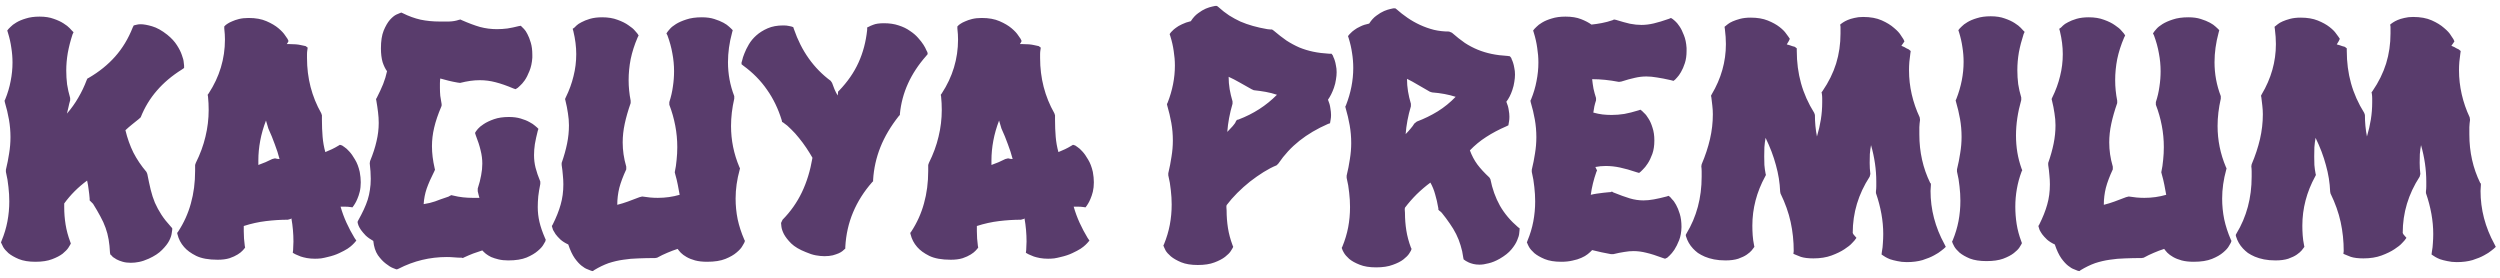 <svg width="288" height="32" viewBox="0 0 288 32" fill="none" xmlns="http://www.w3.org/2000/svg">
<path d="M19.84 26.484C19.84 26.51 19.82 26.641 19.781 26.875C19.755 27.109 19.658 27.396 19.488 27.734C19.319 28.06 19.046 28.412 18.668 28.789C18.303 29.167 17.789 29.505 17.125 29.805C16.721 29.987 16.35 30.111 16.012 30.176C15.686 30.241 15.374 30.273 15.074 30.273C14.723 30.273 14.41 30.234 14.137 30.156C13.863 30.078 13.629 29.987 13.434 29.883C13.251 29.779 13.108 29.688 13.004 29.609C12.913 29.518 12.861 29.46 12.848 29.434L12.711 29.316L12.672 29.121C12.646 28.561 12.594 28.053 12.516 27.598C12.438 27.129 12.32 26.68 12.164 26.25C12.008 25.807 11.806 25.365 11.559 24.922C11.324 24.479 11.044 23.997 10.719 23.477L10.328 23.086V22.871C10.302 22.533 10.263 22.188 10.211 21.836C10.172 21.484 10.113 21.139 10.035 20.801C8.993 21.569 8.115 22.448 7.398 23.438V23.887C7.398 24.551 7.451 25.208 7.555 25.859C7.659 26.51 7.835 27.168 8.082 27.832L8.16 28.047L8.082 28.203C8.069 28.229 7.997 28.346 7.867 28.555C7.737 28.75 7.522 28.971 7.223 29.219C6.923 29.453 6.513 29.668 5.992 29.863C5.484 30.059 4.846 30.156 4.078 30.156C3.31 30.156 2.672 30.052 2.164 29.844C1.669 29.635 1.272 29.408 0.973 29.16C0.686 28.9 0.484 28.665 0.367 28.457C0.25 28.236 0.191 28.112 0.191 28.086L0.113 27.93L0.191 27.715C0.491 26.999 0.712 26.263 0.855 25.508C0.999 24.753 1.07 23.984 1.07 23.203C1.07 22.656 1.038 22.103 0.973 21.543C0.921 20.983 0.823 20.404 0.68 19.805V19.551C0.836 18.913 0.96 18.288 1.051 17.676C1.155 17.051 1.207 16.426 1.207 15.801C1.207 15.111 1.148 14.434 1.031 13.77C0.914 13.105 0.758 12.448 0.562 11.797L0.523 11.602L0.602 11.445C0.888 10.742 1.096 10.039 1.227 9.336C1.37 8.62 1.441 7.91 1.441 7.207C1.441 6.634 1.396 6.068 1.305 5.508C1.227 4.935 1.096 4.355 0.914 3.77L0.836 3.516L0.992 3.32C1.005 3.307 1.083 3.229 1.227 3.086C1.37 2.93 1.585 2.767 1.871 2.598C2.171 2.415 2.542 2.259 2.984 2.129C3.427 1.986 3.954 1.914 4.566 1.914C5.191 1.914 5.732 1.999 6.188 2.168C6.643 2.324 7.021 2.5 7.32 2.695C7.633 2.891 7.867 3.073 8.023 3.242C8.18 3.411 8.264 3.503 8.277 3.516L8.473 3.711L8.355 3.965C8.121 4.681 7.939 5.391 7.809 6.094C7.691 6.784 7.633 7.461 7.633 8.125C7.633 8.672 7.665 9.206 7.73 9.727C7.809 10.234 7.926 10.755 8.082 11.289V11.562C8.004 11.823 7.939 12.083 7.887 12.344C7.835 12.591 7.776 12.838 7.711 13.086C8.219 12.5 8.655 11.888 9.02 11.25C9.397 10.612 9.723 9.928 9.996 9.199L10.074 9.043L10.23 8.965C11.415 8.275 12.425 7.461 13.258 6.523C14.104 5.573 14.781 4.453 15.289 3.164L15.406 2.93L15.641 2.871C15.667 2.871 15.725 2.858 15.816 2.832C15.908 2.806 16.038 2.793 16.207 2.793C16.546 2.793 16.982 2.871 17.516 3.027C18.062 3.184 18.648 3.509 19.273 4.004C19.755 4.395 20.126 4.798 20.387 5.215C20.647 5.618 20.836 5.996 20.953 6.348C21.083 6.686 21.155 6.973 21.168 7.207C21.194 7.428 21.207 7.546 21.207 7.559V7.832L20.953 8.008C19.807 8.724 18.844 9.538 18.062 10.449C17.281 11.348 16.663 12.37 16.207 13.516L15.992 13.711C15.719 13.919 15.452 14.134 15.191 14.355C14.931 14.564 14.684 14.779 14.449 15C14.671 15.925 14.977 16.784 15.367 17.578C15.771 18.359 16.272 19.102 16.871 19.805L16.969 20.039C17.099 20.703 17.229 21.309 17.359 21.855C17.49 22.389 17.652 22.891 17.848 23.359C18.056 23.828 18.303 24.284 18.59 24.727C18.876 25.169 19.241 25.631 19.684 26.113L19.84 26.289V26.484ZM41.441 19.805C41.52 20.234 41.559 20.631 41.559 20.996C41.559 21.4 41.52 21.764 41.441 22.09C41.363 22.402 41.272 22.676 41.168 22.91C41.077 23.131 40.986 23.314 40.895 23.457C40.816 23.587 40.771 23.659 40.758 23.672L40.602 23.887L40.328 23.848C40.146 23.822 39.964 23.809 39.781 23.809C39.599 23.809 39.417 23.809 39.234 23.809C39.417 24.447 39.645 25.065 39.918 25.664C40.191 26.263 40.497 26.842 40.836 27.402L41.051 27.715L40.797 28.008C40.784 28.021 40.712 28.092 40.582 28.223C40.465 28.34 40.283 28.483 40.035 28.652C39.788 28.809 39.469 28.978 39.078 29.16C38.7 29.342 38.251 29.492 37.73 29.609C37.483 29.674 37.236 29.727 36.988 29.766C36.754 29.792 36.52 29.805 36.285 29.805C35.947 29.805 35.634 29.779 35.348 29.727C35.074 29.674 34.84 29.616 34.645 29.551C34.449 29.473 34.293 29.408 34.176 29.355C34.072 29.303 34.013 29.277 34 29.277L33.727 29.121L33.766 28.809C33.766 28.639 33.772 28.477 33.785 28.32C33.798 28.164 33.805 28.001 33.805 27.832C33.805 26.934 33.727 26.042 33.57 25.156C33.518 25.208 33.473 25.234 33.434 25.234L33.16 25.312C32.34 25.312 31.5 25.365 30.641 25.469C29.781 25.573 28.928 25.762 28.082 26.035V26.641C28.082 27.201 28.121 27.76 28.199 28.32L28.238 28.516L28.121 28.672C28.108 28.685 28.043 28.756 27.926 28.887C27.809 29.017 27.626 29.16 27.379 29.316C27.131 29.473 26.819 29.616 26.441 29.746C26.064 29.863 25.608 29.922 25.074 29.922C24.033 29.922 23.206 29.772 22.594 29.473C21.995 29.173 21.533 28.835 21.207 28.457C20.829 28.027 20.576 27.539 20.445 26.992L20.406 26.836L20.523 26.68C21.188 25.664 21.676 24.583 21.988 23.438C22.314 22.279 22.477 21.029 22.477 19.688V19.004L22.555 18.77C23.062 17.754 23.434 16.745 23.668 15.742C23.915 14.727 24.039 13.704 24.039 12.676C24.039 12.415 24.033 12.155 24.02 11.895C24.006 11.634 23.987 11.374 23.961 11.113L23.922 10.918L24.039 10.762C25.289 8.848 25.914 6.777 25.914 4.551C25.914 4.355 25.908 4.154 25.895 3.945C25.881 3.724 25.862 3.503 25.836 3.281V3.047L26.012 2.871C26.025 2.858 26.09 2.812 26.207 2.734C26.337 2.643 26.513 2.552 26.734 2.461C26.956 2.357 27.223 2.266 27.535 2.188C27.861 2.109 28.232 2.07 28.648 2.07C29.456 2.07 30.139 2.194 30.699 2.441C31.272 2.689 31.734 2.962 32.086 3.262C32.438 3.561 32.691 3.835 32.848 4.082C33.017 4.329 33.108 4.46 33.121 4.473L33.238 4.727L33.121 4.961C33.069 5.013 33.043 5.052 33.043 5.078H33.316C33.889 5.078 34.339 5.117 34.664 5.195C35.003 5.273 35.185 5.312 35.211 5.312L35.445 5.488L35.406 5.762C35.38 5.918 35.367 6.074 35.367 6.23C35.367 6.374 35.367 6.523 35.367 6.68C35.367 8.997 35.914 11.12 37.008 13.047L37.086 13.281V13.809C37.086 14.486 37.112 15.137 37.164 15.762C37.216 16.374 37.32 16.96 37.477 17.52C37.737 17.415 37.991 17.305 38.238 17.188C38.486 17.07 38.727 16.94 38.961 16.797L39.156 16.68L39.41 16.758C39.423 16.771 39.508 16.829 39.664 16.934C39.833 17.038 40.022 17.207 40.23 17.441C40.452 17.676 40.673 17.988 40.895 18.379C41.129 18.756 41.311 19.232 41.441 19.805ZM30.914 14.805L30.641 13.887C30.341 14.668 30.12 15.443 29.977 16.211C29.833 16.979 29.762 17.734 29.762 18.477V19.004C30.322 18.809 30.855 18.581 31.363 18.32L31.676 18.242C31.767 18.268 31.858 18.288 31.949 18.301C32.04 18.314 32.125 18.32 32.203 18.32C32.06 17.76 31.878 17.194 31.656 16.621C31.448 16.035 31.201 15.43 30.914 14.805ZM50.875 12.168L50.836 12.285C50.458 13.171 50.185 13.978 50.016 14.707C49.846 15.423 49.762 16.133 49.762 16.836C49.762 17.253 49.788 17.669 49.84 18.086C49.892 18.503 49.97 18.939 50.074 19.395L50.113 19.551L50.035 19.727C49.658 20.469 49.365 21.133 49.156 21.719C48.961 22.292 48.844 22.891 48.805 23.516C49.065 23.477 49.3 23.431 49.508 23.379C49.716 23.327 49.918 23.268 50.113 23.203C50.322 23.125 50.53 23.047 50.738 22.969C50.96 22.891 51.207 22.806 51.48 22.715C51.546 22.689 51.604 22.669 51.656 22.656C51.708 22.63 51.767 22.598 51.832 22.559L51.988 22.48L52.164 22.52C52.581 22.624 52.978 22.695 53.355 22.734C53.733 22.773 54.104 22.793 54.469 22.793H55.23C55.204 22.676 55.172 22.559 55.133 22.441C55.107 22.311 55.074 22.174 55.035 22.031V21.719C55.217 21.159 55.348 20.651 55.426 20.195C55.517 19.74 55.562 19.29 55.562 18.848C55.562 18.34 55.497 17.832 55.367 17.324C55.25 16.816 55.061 16.23 54.801 15.566L54.723 15.312L54.84 15.117C54.84 15.104 54.911 15.013 55.055 14.844C55.198 14.675 55.419 14.492 55.719 14.297C56.031 14.088 56.428 13.9 56.91 13.73C57.392 13.561 57.965 13.477 58.629 13.477C59.137 13.477 59.586 13.535 59.977 13.652C60.38 13.77 60.719 13.906 60.992 14.062C61.266 14.206 61.474 14.342 61.617 14.473C61.76 14.603 61.845 14.675 61.871 14.688L62.027 14.844L61.949 15.078C61.806 15.638 61.695 16.146 61.617 16.602C61.552 17.044 61.52 17.467 61.52 17.871C61.52 18.366 61.578 18.848 61.695 19.316C61.812 19.785 61.995 20.319 62.242 20.918V21.191C62.138 21.699 62.06 22.174 62.008 22.617C61.969 23.06 61.949 23.47 61.949 23.848C61.949 24.434 62.014 25.006 62.145 25.566C62.275 26.126 62.49 26.751 62.789 27.441L62.867 27.598L62.828 27.793C62.815 27.806 62.743 27.93 62.613 28.164C62.496 28.385 62.275 28.633 61.949 28.906C61.637 29.18 61.207 29.434 60.66 29.668C60.113 29.889 59.41 30 58.551 30C58.134 30 57.763 29.961 57.438 29.883C57.112 29.805 56.825 29.713 56.578 29.609C56.344 29.492 56.142 29.369 55.973 29.238C55.803 29.095 55.667 28.965 55.562 28.848C55.224 28.952 54.879 29.069 54.527 29.199C54.189 29.329 53.837 29.479 53.473 29.648L53.316 29.727L53.199 29.688C52.9 29.688 52.607 29.674 52.32 29.648C52.034 29.622 51.754 29.609 51.48 29.609C50.504 29.609 49.553 29.72 48.629 29.941C47.704 30.163 46.8 30.501 45.914 30.957L45.719 31.035L45.562 30.996C45.602 31.009 45.504 30.97 45.27 30.879C45.035 30.788 44.762 30.619 44.449 30.371C44.137 30.137 43.831 29.811 43.531 29.395C43.245 28.965 43.069 28.418 43.004 27.754C42.652 27.559 42.359 27.35 42.125 27.129C41.904 26.895 41.721 26.68 41.578 26.484C41.448 26.289 41.357 26.126 41.305 25.996C41.253 25.853 41.227 25.775 41.227 25.762L41.188 25.566L41.266 25.391C41.513 24.948 41.728 24.531 41.91 24.141C42.092 23.75 42.242 23.372 42.359 23.008C42.477 22.63 42.561 22.253 42.613 21.875C42.678 21.484 42.711 21.061 42.711 20.605C42.711 20.072 42.672 19.473 42.594 18.809L42.633 18.555C42.971 17.734 43.219 16.973 43.375 16.27C43.544 15.566 43.629 14.863 43.629 14.16C43.629 13.757 43.603 13.346 43.551 12.93C43.499 12.5 43.434 12.057 43.355 11.602L43.316 11.406L43.395 11.289C43.694 10.703 43.941 10.169 44.137 9.688C44.332 9.193 44.482 8.698 44.586 8.203C44.391 7.943 44.221 7.598 44.078 7.168C43.948 6.725 43.883 6.191 43.883 5.566C43.883 4.733 43.987 4.056 44.195 3.535C44.417 3.001 44.658 2.585 44.918 2.285C45.191 1.986 45.439 1.784 45.66 1.68C45.882 1.576 46.005 1.523 46.031 1.523L46.227 1.445L46.402 1.523C47.079 1.862 47.763 2.109 48.453 2.266C49.143 2.409 49.872 2.48 50.641 2.48C50.953 2.48 51.318 2.48 51.734 2.48C52.151 2.467 52.529 2.402 52.867 2.285L53.043 2.246L53.199 2.324C53.967 2.663 54.664 2.923 55.289 3.105C55.927 3.275 56.578 3.359 57.242 3.359C57.646 3.359 58.05 3.333 58.453 3.281C58.87 3.216 59.306 3.125 59.762 3.008L59.996 2.969L60.152 3.125C60.165 3.138 60.237 3.21 60.367 3.34C60.497 3.47 60.628 3.665 60.758 3.926C60.901 4.186 61.031 4.518 61.148 4.922C61.266 5.312 61.324 5.781 61.324 6.328V6.641C61.285 7.227 61.175 7.741 60.992 8.184C60.823 8.613 60.641 8.971 60.445 9.258C60.25 9.531 60.068 9.74 59.898 9.883C59.742 10.026 59.658 10.104 59.645 10.117L59.391 10.273L59.156 10.195C58.388 9.87 57.698 9.629 57.086 9.473C56.487 9.316 55.882 9.238 55.27 9.238C54.905 9.238 54.54 9.264 54.176 9.316C53.811 9.368 53.421 9.447 53.004 9.551L52.711 9.512C52.333 9.447 51.988 9.375 51.676 9.297C51.363 9.206 51.044 9.121 50.719 9.043C50.693 9.238 50.68 9.427 50.68 9.609C50.68 9.792 50.68 9.974 50.68 10.156C50.68 10.443 50.693 10.736 50.719 11.035C50.758 11.335 50.81 11.654 50.875 11.992V12.168ZM73.57 4.082L73.453 4.316C73.088 5.163 72.822 5.996 72.652 6.816C72.496 7.624 72.418 8.431 72.418 9.238C72.418 10.02 72.496 10.807 72.652 11.602V11.875C72.353 12.734 72.125 13.529 71.969 14.258C71.812 14.987 71.734 15.703 71.734 16.406C71.734 16.862 71.767 17.318 71.832 17.773C71.897 18.229 72.001 18.704 72.144 19.199V19.512C71.78 20.293 71.513 21.003 71.344 21.641C71.188 22.279 71.109 22.93 71.109 23.594C71.526 23.49 71.93 23.366 72.32 23.223C72.711 23.066 73.16 22.897 73.668 22.715L73.981 22.637C74.306 22.676 74.612 22.715 74.898 22.754C75.198 22.78 75.491 22.793 75.777 22.793C76.65 22.793 77.49 22.676 78.297 22.441C78.232 22.064 78.16 21.68 78.082 21.289C78.004 20.885 77.906 20.482 77.789 20.078L77.731 19.844C77.835 19.362 77.906 18.887 77.945 18.418C77.997 17.936 78.023 17.448 78.023 16.953C78.023 16.107 77.945 15.28 77.789 14.473C77.633 13.652 77.405 12.852 77.106 12.07V11.758C77.301 11.159 77.438 10.566 77.516 9.98C77.607 9.395 77.652 8.802 77.652 8.203C77.652 7.513 77.587 6.829 77.457 6.152C77.34 5.475 77.151 4.785 76.891 4.082L76.773 3.848L76.949 3.594C76.962 3.581 77.04 3.49 77.184 3.32C77.327 3.151 77.555 2.969 77.867 2.773C78.18 2.578 78.577 2.402 79.059 2.246C79.553 2.077 80.152 1.992 80.856 1.992C81.402 1.992 81.878 2.057 82.281 2.188C82.698 2.318 83.049 2.461 83.336 2.617C83.622 2.773 83.837 2.923 83.981 3.066C84.124 3.197 84.202 3.268 84.215 3.281L84.41 3.477L84.332 3.77C84.019 4.928 83.863 6.061 83.863 7.168C83.863 8.522 84.104 9.824 84.586 11.074V11.367C84.338 12.448 84.215 13.496 84.215 14.512C84.215 16.152 84.534 17.728 85.172 19.238L85.25 19.395L85.211 19.551C84.898 20.684 84.742 21.79 84.742 22.871C84.742 23.678 84.82 24.473 84.977 25.254C85.146 26.035 85.4 26.816 85.738 27.598L85.816 27.754L85.738 27.969C85.725 27.982 85.654 28.105 85.523 28.34C85.406 28.561 85.185 28.809 84.859 29.082C84.547 29.355 84.117 29.603 83.57 29.824C83.023 30.046 82.32 30.156 81.461 30.156C80.927 30.156 80.465 30.104 80.074 30C79.697 29.896 79.371 29.766 79.098 29.609C78.824 29.453 78.603 29.29 78.434 29.121C78.277 28.952 78.154 28.802 78.062 28.672C77.659 28.802 77.262 28.952 76.871 29.121C76.493 29.277 76.103 29.466 75.699 29.688L75.465 29.727C74.801 29.727 74.163 29.74 73.551 29.766C72.952 29.779 72.366 29.831 71.793 29.922C71.233 30 70.673 30.13 70.113 30.312C69.566 30.508 69.013 30.775 68.453 31.113L68.297 31.23L68.102 31.191C68.023 31.152 67.88 31.094 67.672 31.016C67.477 30.951 67.249 30.814 66.988 30.605C66.741 30.41 66.481 30.124 66.207 29.746C65.934 29.355 65.686 28.828 65.465 28.164C65.1 27.995 64.801 27.806 64.566 27.598C64.332 27.376 64.143 27.168 64 26.973C63.87 26.777 63.772 26.615 63.707 26.484C63.655 26.341 63.629 26.256 63.629 26.23L63.57 26.035L63.668 25.879C64.085 25.046 64.391 24.277 64.586 23.574C64.794 22.858 64.898 22.077 64.898 21.23C64.898 20.892 64.879 20.54 64.84 20.176C64.814 19.811 64.768 19.421 64.703 19.004V18.77C64.977 17.988 65.185 17.246 65.328 16.543C65.471 15.84 65.543 15.137 65.543 14.434C65.543 13.978 65.504 13.516 65.426 13.047C65.361 12.578 65.263 12.083 65.133 11.562L65.094 11.406L65.172 11.23C65.576 10.41 65.875 9.59 66.07 8.77C66.279 7.949 66.383 7.103 66.383 6.23C66.383 5.384 66.272 4.505 66.051 3.594L65.973 3.32L66.188 3.164C66.201 3.151 66.272 3.079 66.402 2.949C66.533 2.819 66.728 2.689 66.988 2.559C67.249 2.415 67.574 2.285 67.965 2.168C68.368 2.051 68.837 1.992 69.371 1.992C70.048 1.992 70.641 2.09 71.148 2.285C71.656 2.467 72.073 2.676 72.398 2.91C72.737 3.132 72.984 3.34 73.141 3.535C73.31 3.73 73.401 3.835 73.414 3.848L73.57 4.082ZM106.871 6.23L106.695 6.445C104.911 8.464 103.902 10.69 103.668 13.125V13.242L103.551 13.359C102.613 14.544 101.904 15.742 101.422 16.953C100.94 18.164 100.66 19.421 100.582 20.723V20.879L100.465 20.996C99.527 22.064 98.798 23.216 98.277 24.453C97.757 25.69 97.457 27.018 97.379 28.438V28.633L97.223 28.77C97.21 28.796 97.151 28.848 97.047 28.926C96.956 29.004 96.812 29.088 96.617 29.18C96.435 29.258 96.207 29.336 95.934 29.414C95.66 29.479 95.341 29.512 94.977 29.512C94.677 29.512 94.345 29.479 93.981 29.414C93.629 29.349 93.245 29.225 92.828 29.043C92.099 28.756 91.539 28.424 91.148 28.047C90.771 27.669 90.491 27.311 90.309 26.973C90.139 26.634 90.042 26.341 90.016 26.094C89.99 25.846 89.977 25.71 89.977 25.684L90.152 25.312C91.077 24.375 91.819 23.32 92.379 22.148C92.939 20.977 93.342 19.662 93.59 18.203V18.164C93.382 17.799 93.147 17.422 92.887 17.031C92.626 16.641 92.346 16.263 92.047 15.898C91.76 15.534 91.461 15.202 91.148 14.902C90.849 14.59 90.543 14.329 90.231 14.121L90.094 14.043L90.055 13.848C89.651 12.533 89.085 11.361 88.356 10.332C87.639 9.29 86.728 8.366 85.621 7.559L85.426 7.402V7.168C85.426 7.207 85.452 7.129 85.504 6.934C85.543 6.725 85.628 6.465 85.758 6.152C85.875 5.84 86.044 5.495 86.266 5.117C86.487 4.74 86.773 4.395 87.125 4.082C87.49 3.757 87.926 3.483 88.434 3.262C88.941 3.04 89.54 2.93 90.231 2.93C90.491 2.93 90.699 2.949 90.856 2.988C91.025 3.027 91.122 3.047 91.148 3.047L91.383 3.125L91.461 3.359C92.333 5.885 93.746 7.871 95.699 9.316L95.856 9.551C95.947 9.772 96.038 10.013 96.129 10.273C96.233 10.521 96.357 10.762 96.5 10.996C96.5 10.957 96.507 10.918 96.519 10.879C96.533 10.84 96.539 10.788 96.539 10.723V10.566L96.656 10.449C97.633 9.434 98.382 8.353 98.902 7.207C99.423 6.061 99.755 4.805 99.898 3.438V3.164L100.152 3.047C100.178 3.021 100.328 2.956 100.602 2.852C100.888 2.734 101.298 2.676 101.832 2.676C102.47 2.676 103.036 2.76 103.531 2.93C104.026 3.086 104.456 3.294 104.82 3.555C105.198 3.802 105.51 4.069 105.758 4.355C106.018 4.642 106.227 4.909 106.383 5.156C106.539 5.404 106.65 5.612 106.715 5.781C106.793 5.938 106.832 6.009 106.832 5.996L106.871 6.23ZM125.895 19.805C125.973 20.234 126.012 20.631 126.012 20.996C126.012 21.4 125.973 21.764 125.895 22.09C125.816 22.402 125.725 22.676 125.621 22.91C125.53 23.131 125.439 23.314 125.348 23.457C125.27 23.587 125.224 23.659 125.211 23.672L125.055 23.887L124.781 23.848C124.599 23.822 124.417 23.809 124.234 23.809C124.052 23.809 123.87 23.809 123.688 23.809C123.87 24.447 124.098 25.065 124.371 25.664C124.645 26.263 124.951 26.842 125.289 27.402L125.504 27.715L125.25 28.008C125.237 28.021 125.165 28.092 125.035 28.223C124.918 28.34 124.736 28.483 124.488 28.652C124.241 28.809 123.922 28.978 123.531 29.16C123.154 29.342 122.704 29.492 122.184 29.609C121.936 29.674 121.689 29.727 121.441 29.766C121.207 29.792 120.973 29.805 120.738 29.805C120.4 29.805 120.087 29.779 119.801 29.727C119.527 29.674 119.293 29.616 119.098 29.551C118.902 29.473 118.746 29.408 118.629 29.355C118.525 29.303 118.466 29.277 118.453 29.277L118.18 29.121L118.219 28.809C118.219 28.639 118.225 28.477 118.238 28.32C118.251 28.164 118.258 28.001 118.258 27.832C118.258 26.934 118.18 26.042 118.023 25.156C117.971 25.208 117.926 25.234 117.887 25.234L117.613 25.312C116.793 25.312 115.953 25.365 115.094 25.469C114.234 25.573 113.382 25.762 112.535 26.035V26.641C112.535 27.201 112.574 27.76 112.652 28.32L112.691 28.516L112.574 28.672C112.561 28.685 112.496 28.756 112.379 28.887C112.262 29.017 112.079 29.16 111.832 29.316C111.585 29.473 111.272 29.616 110.895 29.746C110.517 29.863 110.061 29.922 109.527 29.922C108.486 29.922 107.659 29.772 107.047 29.473C106.448 29.173 105.986 28.835 105.66 28.457C105.283 28.027 105.029 27.539 104.898 26.992L104.859 26.836L104.977 26.68C105.641 25.664 106.129 24.583 106.441 23.438C106.767 22.279 106.93 21.029 106.93 19.688V19.004L107.008 18.77C107.516 17.754 107.887 16.745 108.121 15.742C108.368 14.727 108.492 13.704 108.492 12.676C108.492 12.415 108.486 12.155 108.473 11.895C108.46 11.634 108.44 11.374 108.414 11.113L108.375 10.918L108.492 10.762C109.742 8.848 110.367 6.777 110.367 4.551C110.367 4.355 110.361 4.154 110.348 3.945C110.335 3.724 110.315 3.503 110.289 3.281V3.047L110.465 2.871C110.478 2.858 110.543 2.812 110.66 2.734C110.79 2.643 110.966 2.552 111.188 2.461C111.409 2.357 111.676 2.266 111.988 2.188C112.314 2.109 112.685 2.07 113.102 2.07C113.909 2.07 114.592 2.194 115.152 2.441C115.725 2.689 116.188 2.962 116.539 3.262C116.891 3.561 117.145 3.835 117.301 4.082C117.47 4.329 117.561 4.46 117.574 4.473L117.691 4.727L117.574 4.961C117.522 5.013 117.496 5.052 117.496 5.078H117.77C118.342 5.078 118.792 5.117 119.117 5.195C119.456 5.273 119.638 5.312 119.664 5.312L119.898 5.488L119.859 5.762C119.833 5.918 119.82 6.074 119.82 6.23C119.82 6.374 119.82 6.523 119.82 6.68C119.82 8.997 120.367 11.12 121.461 13.047L121.539 13.281V13.809C121.539 14.486 121.565 15.137 121.617 15.762C121.669 16.374 121.773 16.96 121.93 17.52C122.19 17.415 122.444 17.305 122.691 17.188C122.939 17.07 123.18 16.94 123.414 16.797L123.609 16.68L123.863 16.758C123.876 16.771 123.961 16.829 124.117 16.934C124.286 17.038 124.475 17.207 124.684 17.441C124.905 17.676 125.126 17.988 125.348 18.379C125.582 18.756 125.764 19.232 125.895 19.805ZM115.367 14.805L115.094 13.887C114.794 14.668 114.573 15.443 114.43 16.211C114.286 16.979 114.215 17.734 114.215 18.477V19.004C114.775 18.809 115.309 18.581 115.816 18.32L116.129 18.242C116.22 18.268 116.311 18.288 116.402 18.301C116.493 18.314 116.578 18.32 116.656 18.32C116.513 17.76 116.331 17.194 116.109 16.621C115.901 16.035 115.654 15.43 115.367 14.805ZM153.258 13.965L153.219 14.199L152.984 14.277C151.734 14.824 150.641 15.469 149.703 16.211C148.766 16.953 147.952 17.832 147.262 18.848L147.066 19.043C146.585 19.238 146.083 19.499 145.562 19.824C145.042 20.15 144.521 20.514 144 20.918C143.492 21.322 143.004 21.758 142.535 22.227C142.079 22.682 141.669 23.151 141.305 23.633C141.279 23.737 141.272 23.841 141.285 23.945C141.298 24.037 141.305 24.134 141.305 24.238C141.305 24.928 141.357 25.605 141.461 26.27C141.565 26.921 141.741 27.578 141.988 28.242L142.066 28.438L141.988 28.594C141.975 28.62 141.904 28.737 141.773 28.945C141.643 29.141 141.428 29.355 141.129 29.59C140.829 29.824 140.419 30.039 139.898 30.234C139.391 30.43 138.753 30.527 137.984 30.527C137.216 30.527 136.578 30.423 136.07 30.215C135.576 30.006 135.178 29.779 134.879 29.531C134.592 29.284 134.391 29.056 134.273 28.848C134.156 28.626 134.098 28.503 134.098 28.477L134.02 28.281L134.098 28.125C134.397 27.396 134.618 26.654 134.762 25.898C134.905 25.143 134.977 24.362 134.977 23.555C134.977 23.008 134.944 22.461 134.879 21.914C134.827 21.354 134.729 20.781 134.586 20.195V19.961C134.742 19.31 134.866 18.672 134.957 18.047C135.061 17.422 135.113 16.803 135.113 16.191C135.113 15.488 135.055 14.811 134.938 14.16C134.82 13.496 134.664 12.832 134.469 12.168L134.43 11.992L134.508 11.836C135.068 10.404 135.348 8.978 135.348 7.559C135.348 6.999 135.302 6.439 135.211 5.879C135.133 5.319 135.003 4.746 134.82 4.16L134.742 3.926L134.898 3.711C134.911 3.698 134.964 3.646 135.055 3.555C135.146 3.451 135.283 3.333 135.465 3.203C135.647 3.06 135.882 2.923 136.168 2.793C136.454 2.65 136.793 2.533 137.184 2.441C137.431 2.051 137.711 1.745 138.023 1.523C138.336 1.289 138.629 1.113 138.902 0.996C139.189 0.879 139.43 0.801 139.625 0.762C139.833 0.723 139.951 0.697 139.977 0.684H140.191L140.348 0.801C140.764 1.178 141.181 1.504 141.598 1.777C142.014 2.038 142.444 2.272 142.887 2.48C143.342 2.676 143.824 2.845 144.332 2.988C144.84 3.132 145.393 3.255 145.992 3.359C146.057 3.359 146.122 3.366 146.188 3.379C146.253 3.392 146.318 3.398 146.383 3.398H146.539L146.715 3.516C147.236 3.958 147.73 4.342 148.199 4.668C148.681 4.98 149.176 5.247 149.684 5.469C150.191 5.677 150.725 5.84 151.285 5.957C151.845 6.074 152.464 6.152 153.141 6.191H153.395L153.551 6.406C153.551 6.432 153.57 6.491 153.609 6.582C153.661 6.673 153.714 6.803 153.766 6.973C153.818 7.129 153.863 7.324 153.902 7.559C153.954 7.78 153.98 8.034 153.98 8.32C153.98 8.581 153.954 8.861 153.902 9.16C153.863 9.46 153.785 9.779 153.668 10.117C153.473 10.664 153.245 11.12 152.984 11.484C153.128 11.823 153.219 12.148 153.258 12.461C153.31 12.76 153.336 13.021 153.336 13.242C153.336 13.438 153.323 13.6 153.297 13.73C153.271 13.861 153.258 13.939 153.258 13.965ZM144.43 10.391L144.176 10.273C143.681 10 143.219 9.74 142.789 9.492C142.359 9.245 141.943 9.03 141.539 8.848C141.539 9.329 141.578 9.805 141.656 10.273C141.734 10.729 141.845 11.198 141.988 11.68V11.953C141.663 13.06 141.461 14.141 141.383 15.195C141.604 14.974 141.812 14.753 142.008 14.531C142.216 14.297 142.34 14.108 142.379 13.965L142.496 13.809L142.672 13.77C144.391 13.118 145.868 12.168 147.105 10.918C146.689 10.775 146.259 10.664 145.816 10.586C145.387 10.508 144.924 10.443 144.43 10.391ZM173.805 14.199L173.766 14.434L173.531 14.551C172.685 14.915 171.91 15.325 171.207 15.781C170.517 16.224 169.892 16.738 169.332 17.324C169.553 17.923 169.84 18.463 170.191 18.945C170.543 19.414 171.005 19.915 171.578 20.449L171.695 20.645C171.917 21.764 172.281 22.78 172.789 23.691C173.31 24.603 174.013 25.436 174.898 26.191L175.055 26.289V26.484C175.055 26.51 175.042 26.634 175.016 26.855C175.003 27.077 174.924 27.35 174.781 27.676C174.651 28.001 174.43 28.353 174.117 28.73C173.805 29.108 173.355 29.466 172.77 29.805C172.314 30.065 171.884 30.241 171.48 30.332C171.09 30.436 170.745 30.488 170.445 30.488C170.172 30.488 169.931 30.462 169.723 30.41C169.514 30.358 169.339 30.299 169.195 30.234C169.052 30.169 168.941 30.111 168.863 30.059C168.785 30.006 168.74 29.974 168.727 29.961L168.609 29.883L168.57 29.688C168.505 29.18 168.401 28.704 168.258 28.262C168.128 27.819 167.958 27.389 167.75 26.973C167.542 26.556 167.294 26.146 167.008 25.742C166.734 25.338 166.428 24.928 166.09 24.512C165.96 24.381 165.868 24.303 165.816 24.277L165.699 24.16V24.004C165.595 23.392 165.471 22.852 165.328 22.383C165.198 21.901 165.016 21.452 164.781 21.035C164.234 21.439 163.707 21.888 163.199 22.383C162.704 22.878 162.255 23.392 161.852 23.926C161.826 24.03 161.819 24.128 161.832 24.219C161.845 24.31 161.852 24.408 161.852 24.512C161.852 25.202 161.904 25.879 162.008 26.543C162.112 27.194 162.288 27.852 162.535 28.516L162.613 28.672L162.535 28.887C162.522 28.913 162.451 29.03 162.32 29.238C162.19 29.434 161.975 29.648 161.676 29.883C161.376 30.117 160.966 30.326 160.445 30.508C159.938 30.703 159.299 30.801 158.531 30.801C157.763 30.801 157.125 30.697 156.617 30.488C156.122 30.293 155.725 30.072 155.426 29.824C155.139 29.564 154.938 29.329 154.82 29.121C154.703 28.913 154.645 28.796 154.645 28.77L154.566 28.555L154.645 28.398C154.944 27.669 155.165 26.934 155.309 26.191C155.452 25.436 155.523 24.655 155.523 23.848C155.523 23.301 155.491 22.754 155.426 22.207C155.374 21.647 155.276 21.074 155.133 20.488V20.234C155.289 19.596 155.413 18.965 155.504 18.34C155.608 17.702 155.66 17.083 155.66 16.484C155.66 15.781 155.602 15.098 155.484 14.434C155.367 13.77 155.211 13.105 155.016 12.441L154.977 12.285L155.055 12.129C155.615 10.697 155.895 9.264 155.895 7.832C155.895 7.246 155.849 6.673 155.758 6.113C155.68 5.553 155.549 4.98 155.367 4.395L155.289 4.16L155.445 3.965C155.458 3.952 155.51 3.9 155.602 3.809C155.693 3.704 155.829 3.587 156.012 3.457C156.194 3.314 156.428 3.177 156.715 3.047C157.001 2.904 157.34 2.793 157.73 2.715C157.978 2.324 158.258 2.018 158.57 1.797C158.883 1.562 159.176 1.387 159.449 1.27C159.736 1.152 159.977 1.074 160.172 1.035C160.38 0.996 160.497 0.97 160.523 0.957H160.738L160.895 1.074C161.272 1.413 161.689 1.738 162.145 2.051C162.6 2.363 163.082 2.637 163.59 2.871C164.098 3.105 164.632 3.294 165.191 3.438C165.751 3.568 166.331 3.633 166.93 3.633L167.262 3.77C167.783 4.225 168.277 4.616 168.746 4.941C169.228 5.254 169.723 5.514 170.23 5.723C170.738 5.931 171.272 6.094 171.832 6.211C172.392 6.328 173.01 6.406 173.688 6.445L173.941 6.484L174.098 6.68C174.098 6.706 174.117 6.764 174.156 6.855C174.208 6.947 174.26 7.077 174.312 7.246C174.365 7.402 174.41 7.598 174.449 7.832C174.501 8.053 174.527 8.307 174.527 8.594C174.527 8.854 174.501 9.134 174.449 9.434C174.41 9.733 174.332 10.052 174.215 10.391C174.033 10.925 173.805 11.367 173.531 11.719C173.674 12.057 173.766 12.376 173.805 12.676C173.857 12.962 173.883 13.216 173.883 13.438C173.883 13.659 173.87 13.835 173.844 13.965C173.818 14.095 173.805 14.173 173.805 14.199ZM164.977 10.645L164.723 10.566C164.228 10.28 163.766 10.013 163.336 9.766C162.906 9.505 162.49 9.277 162.086 9.082C162.086 9.564 162.125 10.046 162.203 10.527C162.281 10.996 162.392 11.471 162.535 11.953V12.246C162.21 13.34 162.008 14.408 161.93 15.449C162.138 15.241 162.327 15.033 162.496 14.824C162.678 14.616 162.822 14.421 162.926 14.238L163.219 14.004C164.078 13.678 164.879 13.288 165.621 12.832C166.376 12.363 167.066 11.803 167.691 11.152C166.884 10.892 165.979 10.723 164.977 10.645ZM190.582 16.191C190.582 16.777 190.504 17.292 190.348 17.734C190.191 18.164 190.016 18.529 189.82 18.828C189.625 19.128 189.443 19.355 189.273 19.512C189.117 19.668 189.033 19.753 189.02 19.766L188.824 19.922L188.551 19.844C187.822 19.596 187.177 19.414 186.617 19.297C186.07 19.18 185.523 19.121 184.977 19.121C184.573 19.121 184.176 19.16 183.785 19.238L183.902 19.473L183.98 19.648L183.902 19.805C183.59 20.69 183.375 21.569 183.258 22.441C183.466 22.389 183.701 22.344 183.961 22.305C184.221 22.266 184.469 22.233 184.703 22.207C184.938 22.181 185.133 22.162 185.289 22.148C185.445 22.135 185.53 22.129 185.543 22.129L185.699 22.07L185.855 22.168C186.598 22.467 187.229 22.695 187.75 22.852C188.271 23.008 188.798 23.086 189.332 23.086C189.697 23.086 190.094 23.047 190.523 22.969C190.953 22.891 191.441 22.78 191.988 22.637L192.223 22.559L192.418 22.715C192.431 22.741 192.503 22.826 192.633 22.969C192.776 23.099 192.926 23.307 193.082 23.594C193.238 23.867 193.382 24.219 193.512 24.648C193.642 25.065 193.707 25.566 193.707 26.152C193.694 26.738 193.603 27.246 193.434 27.676C193.264 28.105 193.082 28.47 192.887 28.77C192.691 29.056 192.509 29.277 192.34 29.434C192.171 29.59 192.079 29.674 192.066 29.688L191.812 29.805L191.578 29.727C190.81 29.44 190.172 29.238 189.664 29.121C189.156 28.991 188.661 28.926 188.18 28.926C187.841 28.926 187.49 28.958 187.125 29.023C186.76 29.076 186.337 29.16 185.855 29.277H185.582C185.217 29.212 184.853 29.141 184.488 29.062C184.137 28.971 183.779 28.887 183.414 28.809C183.284 28.952 183.115 29.108 182.906 29.277C182.711 29.434 182.464 29.577 182.164 29.707C181.878 29.837 181.539 29.941 181.148 30.02C180.771 30.111 180.341 30.156 179.859 30.156C179.091 30.156 178.453 30.052 177.945 29.844C177.451 29.635 177.053 29.408 176.754 29.16C176.467 28.9 176.266 28.665 176.148 28.457C176.031 28.236 175.973 28.112 175.973 28.086L175.895 27.93L175.973 27.715C176.272 26.999 176.493 26.263 176.637 25.508C176.78 24.753 176.852 23.984 176.852 23.203C176.852 22.656 176.819 22.103 176.754 21.543C176.702 20.983 176.604 20.404 176.461 19.805V19.551C176.617 18.913 176.741 18.288 176.832 17.676C176.936 17.051 176.988 16.426 176.988 15.801C176.988 15.111 176.93 14.434 176.812 13.77C176.695 13.105 176.539 12.448 176.344 11.797L176.305 11.602L176.383 11.445C176.669 10.742 176.878 10.039 177.008 9.336C177.151 8.62 177.223 7.91 177.223 7.207C177.223 6.634 177.177 6.068 177.086 5.508C177.008 4.935 176.878 4.355 176.695 3.77L176.617 3.516L176.773 3.32C176.786 3.307 176.865 3.229 177.008 3.086C177.151 2.93 177.366 2.767 177.652 2.598C177.952 2.415 178.323 2.259 178.766 2.129C179.208 1.986 179.736 1.914 180.348 1.914C181.051 1.914 181.65 2.012 182.145 2.207C182.639 2.402 183.036 2.611 183.336 2.832C183.714 2.793 184.111 2.734 184.527 2.656C184.944 2.578 185.361 2.467 185.777 2.324L185.934 2.246L186.148 2.285C186.773 2.48 187.314 2.63 187.77 2.734C188.238 2.826 188.681 2.871 189.098 2.871C189.553 2.871 190.029 2.812 190.523 2.695C191.018 2.578 191.598 2.402 192.262 2.168L192.496 2.07L192.711 2.207C192.724 2.22 192.809 2.292 192.965 2.422C193.121 2.552 193.29 2.754 193.473 3.027C193.655 3.288 193.824 3.626 193.98 4.043C194.15 4.447 194.254 4.941 194.293 5.527V5.879C194.293 6.4 194.228 6.862 194.098 7.266C193.967 7.669 193.818 8.014 193.648 8.301C193.492 8.574 193.342 8.783 193.199 8.926C193.069 9.069 192.997 9.147 192.984 9.16L192.789 9.316L192.496 9.238C191.871 9.095 191.337 8.991 190.895 8.926C190.452 8.848 190.042 8.809 189.664 8.809C189.221 8.809 188.779 8.861 188.336 8.965C187.906 9.056 187.385 9.199 186.773 9.395L186.5 9.434C185.953 9.329 185.426 9.251 184.918 9.199C184.423 9.147 183.922 9.121 183.414 9.121C183.453 9.486 183.505 9.85 183.57 10.215C183.648 10.566 183.746 10.925 183.863 11.289V11.562C183.785 11.797 183.72 12.031 183.668 12.266C183.629 12.487 183.59 12.721 183.551 12.969C183.928 13.073 184.28 13.145 184.605 13.184C184.944 13.223 185.296 13.242 185.66 13.242C186.142 13.242 186.63 13.203 187.125 13.125C187.62 13.034 188.16 12.897 188.746 12.715L188.98 12.637L189.176 12.793C189.189 12.806 189.267 12.884 189.41 13.027C189.566 13.158 189.729 13.366 189.898 13.652C190.081 13.926 190.237 14.277 190.367 14.707C190.51 15.124 190.582 15.618 190.582 16.191ZM213.863 27.402L213.629 27.715C213.642 27.702 213.551 27.799 213.355 28.008C213.173 28.216 212.88 28.451 212.477 28.711C212.086 28.971 211.591 29.212 210.992 29.434C210.393 29.655 209.697 29.766 208.902 29.766C208.303 29.766 207.822 29.707 207.457 29.59C207.105 29.46 206.91 29.381 206.871 29.355L206.598 29.238L206.637 28.926C206.637 27.78 206.52 26.667 206.285 25.586C206.051 24.505 205.66 23.405 205.113 22.285L205.074 22.07C205.035 21.055 204.872 20.039 204.586 19.023C204.312 17.995 203.915 16.947 203.395 15.879C203.329 16.244 203.284 16.602 203.258 16.953C203.245 17.292 203.238 17.643 203.238 18.008C203.238 18.346 203.245 18.678 203.258 19.004C203.284 19.329 203.329 19.662 203.395 20L203.434 20.156L203.355 20.312C202.366 22.122 201.871 24.017 201.871 25.996C201.871 26.361 201.884 26.732 201.91 27.109C201.936 27.487 201.988 27.865 202.066 28.242L202.105 28.438L201.988 28.594C201.975 28.62 201.91 28.704 201.793 28.848C201.676 28.991 201.487 29.154 201.227 29.336C200.979 29.505 200.654 29.662 200.25 29.805C199.846 29.935 199.358 30 198.785 30C198.29 30 197.848 29.961 197.457 29.883C197.066 29.805 196.715 29.701 196.402 29.57C196.103 29.44 195.836 29.297 195.602 29.141C195.38 28.971 195.191 28.802 195.035 28.633C194.658 28.229 194.391 27.767 194.234 27.246L194.195 27.07L194.273 26.914C195.445 24.987 196.031 22.799 196.031 20.352C196.031 20.156 196.031 19.961 196.031 19.766C196.031 19.557 196.018 19.355 195.992 19.16L196.031 18.926C196.448 17.949 196.767 16.986 196.988 16.035C197.21 15.085 197.32 14.128 197.32 13.164C197.32 12.838 197.301 12.513 197.262 12.188C197.223 11.849 197.184 11.517 197.145 11.191L197.105 11.035L197.184 10.879C198.277 9.043 198.824 7.109 198.824 5.078C198.824 4.544 198.785 3.971 198.707 3.359L198.668 3.086L198.863 2.93C198.876 2.917 198.941 2.865 199.059 2.773C199.189 2.669 199.371 2.565 199.605 2.461C199.84 2.357 200.126 2.259 200.465 2.168C200.816 2.077 201.22 2.031 201.676 2.031C202.444 2.031 203.102 2.142 203.648 2.363C204.195 2.585 204.645 2.832 204.996 3.105C205.348 3.379 205.602 3.633 205.758 3.867C205.927 4.102 206.018 4.225 206.031 4.238L206.188 4.473L206.07 4.727L205.836 5.117C206.096 5.182 206.305 5.247 206.461 5.312C206.63 5.365 206.728 5.391 206.754 5.391L206.988 5.566V5.84C206.988 7.168 207.151 8.418 207.477 9.59C207.802 10.762 208.31 11.901 209 13.008L209.078 13.242C209.078 14.102 209.156 14.928 209.312 15.723C209.508 15.072 209.658 14.421 209.762 13.77C209.866 13.118 209.918 12.461 209.918 11.797C209.918 11.641 209.918 11.484 209.918 11.328C209.918 11.159 209.905 10.983 209.879 10.801L209.84 10.645L209.957 10.488C210.66 9.46 211.181 8.405 211.52 7.324C211.858 6.23 212.027 5.072 212.027 3.848V3.086L211.988 2.832L212.184 2.676C212.197 2.663 212.255 2.624 212.359 2.559C212.477 2.48 212.639 2.396 212.848 2.305C213.056 2.214 213.31 2.135 213.609 2.07C213.909 1.992 214.247 1.953 214.625 1.953C215.471 1.953 216.188 2.083 216.773 2.344C217.359 2.604 217.835 2.897 218.199 3.223C218.577 3.535 218.844 3.828 219 4.102C219.169 4.362 219.26 4.499 219.273 4.512L219.391 4.766L219.234 5L219.039 5.273C219.299 5.378 219.495 5.475 219.625 5.566C219.768 5.645 219.853 5.684 219.879 5.684L220.113 5.879L220.074 6.152C220.035 6.478 219.996 6.803 219.957 7.129C219.931 7.441 219.918 7.76 219.918 8.086C219.918 9.023 220.022 9.948 220.23 10.859C220.439 11.771 220.745 12.656 221.148 13.516L221.188 13.809C221.148 14.082 221.122 14.362 221.109 14.648C221.109 14.922 221.109 15.202 221.109 15.488C221.109 17.506 221.526 19.369 222.359 21.074L222.438 21.152V21.328C222.438 21.445 222.431 21.556 222.418 21.66C222.405 21.764 222.398 21.875 222.398 21.992C222.398 24.128 222.932 26.172 224 28.125L224.156 28.438L223.902 28.672C223.915 28.659 223.824 28.73 223.629 28.887C223.447 29.043 223.173 29.219 222.809 29.414C222.457 29.609 222.014 29.792 221.48 29.961C220.947 30.117 220.341 30.195 219.664 30.195C219.26 30.195 218.896 30.156 218.57 30.078C218.245 30.013 217.965 29.941 217.73 29.863C217.509 29.772 217.333 29.688 217.203 29.609C217.073 29.531 217.001 29.486 216.988 29.473L216.754 29.316L216.793 29.004C216.858 28.665 216.897 28.327 216.91 27.988C216.936 27.637 216.949 27.292 216.949 26.953C216.949 25.443 216.669 23.874 216.109 22.246V22.031C216.135 21.849 216.148 21.667 216.148 21.484C216.148 21.289 216.148 21.1 216.148 20.918C216.148 19.538 215.947 18.138 215.543 16.719C215.478 17.057 215.432 17.402 215.406 17.754C215.393 18.092 215.387 18.431 215.387 18.77C215.387 18.991 215.393 19.206 215.406 19.414C215.419 19.609 215.439 19.818 215.465 20.039L215.387 20.352C214.085 22.357 213.434 24.518 213.434 26.836C213.46 26.901 213.486 26.953 213.512 26.992C213.551 27.031 213.59 27.077 213.629 27.129L213.863 27.402ZM233.238 3.672L233.121 3.926C232.887 4.642 232.704 5.345 232.574 6.035C232.457 6.712 232.398 7.396 232.398 8.086C232.398 8.633 232.431 9.167 232.496 9.688C232.574 10.195 232.691 10.71 232.848 11.23V11.523C232.444 12.943 232.242 14.303 232.242 15.605C232.242 16.27 232.294 16.921 232.398 17.559C232.503 18.184 232.665 18.809 232.887 19.434L232.965 19.609L232.887 19.766C232.639 20.43 232.457 21.1 232.34 21.777C232.223 22.441 232.164 23.119 232.164 23.809C232.164 24.486 232.216 25.156 232.32 25.82C232.424 26.471 232.6 27.129 232.848 27.793L232.926 28.008L232.848 28.164C232.835 28.19 232.763 28.307 232.633 28.516C232.503 28.711 232.288 28.926 231.988 29.16C231.689 29.395 231.279 29.609 230.758 29.805C230.25 29.987 229.612 30.078 228.844 30.078C228.076 30.078 227.438 29.98 226.93 29.785C226.435 29.577 226.038 29.349 225.738 29.102C225.452 28.841 225.25 28.607 225.133 28.398C225.016 28.19 224.957 28.073 224.957 28.047L224.879 27.832L224.957 27.676C225.257 26.947 225.478 26.211 225.621 25.469C225.764 24.713 225.836 23.932 225.836 23.125C225.836 22.578 225.803 22.031 225.738 21.484C225.686 20.924 225.589 20.352 225.445 19.766V19.512C225.602 18.874 225.725 18.249 225.816 17.637C225.921 17.012 225.973 16.387 225.973 15.762C225.973 15.059 225.914 14.375 225.797 13.711C225.68 13.047 225.523 12.383 225.328 11.719L225.289 11.562L225.367 11.406C225.927 9.974 226.207 8.548 226.207 7.129C226.207 6.556 226.161 5.99 226.07 5.43C225.992 4.87 225.862 4.297 225.68 3.711L225.602 3.477L225.758 3.281C225.771 3.268 225.849 3.19 225.992 3.047C226.135 2.891 226.35 2.728 226.637 2.559C226.936 2.376 227.307 2.22 227.75 2.09C228.193 1.947 228.72 1.875 229.332 1.875C229.957 1.875 230.497 1.96 230.953 2.129C231.409 2.285 231.786 2.461 232.086 2.656C232.398 2.852 232.633 3.034 232.789 3.203C232.945 3.372 233.03 3.464 233.043 3.477L233.238 3.672ZM244.82 4.082L244.703 4.316C244.339 5.163 244.072 5.996 243.902 6.816C243.746 7.624 243.668 8.431 243.668 9.238C243.668 10.02 243.746 10.807 243.902 11.602V11.875C243.603 12.734 243.375 13.529 243.219 14.258C243.062 14.987 242.984 15.703 242.984 16.406C242.984 16.862 243.017 17.318 243.082 17.773C243.147 18.229 243.251 18.704 243.395 19.199V19.512C243.03 20.293 242.763 21.003 242.594 21.641C242.438 22.279 242.359 22.93 242.359 23.594C242.776 23.49 243.18 23.366 243.57 23.223C243.961 23.066 244.41 22.897 244.918 22.715L245.23 22.637C245.556 22.676 245.862 22.715 246.148 22.754C246.448 22.78 246.741 22.793 247.027 22.793C247.9 22.793 248.74 22.676 249.547 22.441C249.482 22.064 249.41 21.68 249.332 21.289C249.254 20.885 249.156 20.482 249.039 20.078L248.98 19.844C249.085 19.362 249.156 18.887 249.195 18.418C249.247 17.936 249.273 17.448 249.273 16.953C249.273 16.107 249.195 15.28 249.039 14.473C248.883 13.652 248.655 12.852 248.355 12.07V11.758C248.551 11.159 248.688 10.566 248.766 9.98C248.857 9.395 248.902 8.802 248.902 8.203C248.902 7.513 248.837 6.829 248.707 6.152C248.59 5.475 248.401 4.785 248.141 4.082L248.023 3.848L248.199 3.594C248.212 3.581 248.29 3.49 248.434 3.32C248.577 3.151 248.805 2.969 249.117 2.773C249.43 2.578 249.827 2.402 250.309 2.246C250.803 2.077 251.402 1.992 252.105 1.992C252.652 1.992 253.128 2.057 253.531 2.188C253.948 2.318 254.299 2.461 254.586 2.617C254.872 2.773 255.087 2.923 255.23 3.066C255.374 3.197 255.452 3.268 255.465 3.281L255.66 3.477L255.582 3.77C255.27 4.928 255.113 6.061 255.113 7.168C255.113 8.522 255.354 9.824 255.836 11.074V11.367C255.589 12.448 255.465 13.496 255.465 14.512C255.465 16.152 255.784 17.728 256.422 19.238L256.5 19.395L256.461 19.551C256.148 20.684 255.992 21.79 255.992 22.871C255.992 23.678 256.07 24.473 256.227 25.254C256.396 26.035 256.65 26.816 256.988 27.598L257.066 27.754L256.988 27.969C256.975 27.982 256.904 28.105 256.773 28.34C256.656 28.561 256.435 28.809 256.109 29.082C255.797 29.355 255.367 29.603 254.82 29.824C254.273 30.046 253.57 30.156 252.711 30.156C252.177 30.156 251.715 30.104 251.324 30C250.947 29.896 250.621 29.766 250.348 29.609C250.074 29.453 249.853 29.29 249.684 29.121C249.527 28.952 249.404 28.802 249.312 28.672C248.909 28.802 248.512 28.952 248.121 29.121C247.743 29.277 247.353 29.466 246.949 29.688L246.715 29.727C246.051 29.727 245.413 29.74 244.801 29.766C244.202 29.779 243.616 29.831 243.043 29.922C242.483 30 241.923 30.13 241.363 30.312C240.816 30.508 240.263 30.775 239.703 31.113L239.547 31.23L239.352 31.191C239.273 31.152 239.13 31.094 238.922 31.016C238.727 30.951 238.499 30.814 238.238 30.605C237.991 30.41 237.73 30.124 237.457 29.746C237.184 29.355 236.936 28.828 236.715 28.164C236.35 27.995 236.051 27.806 235.816 27.598C235.582 27.376 235.393 27.168 235.25 26.973C235.12 26.777 235.022 26.615 234.957 26.484C234.905 26.341 234.879 26.256 234.879 26.23L234.82 26.035L234.918 25.879C235.335 25.046 235.641 24.277 235.836 23.574C236.044 22.858 236.148 22.077 236.148 21.23C236.148 20.892 236.129 20.54 236.09 20.176C236.064 19.811 236.018 19.421 235.953 19.004V18.77C236.227 17.988 236.435 17.246 236.578 16.543C236.721 15.84 236.793 15.137 236.793 14.434C236.793 13.978 236.754 13.516 236.676 13.047C236.611 12.578 236.513 12.083 236.383 11.562L236.344 11.406L236.422 11.23C236.826 10.41 237.125 9.59 237.32 8.77C237.529 7.949 237.633 7.103 237.633 6.23C237.633 5.384 237.522 4.505 237.301 3.594L237.223 3.32L237.438 3.164C237.451 3.151 237.522 3.079 237.652 2.949C237.783 2.819 237.978 2.689 238.238 2.559C238.499 2.415 238.824 2.285 239.215 2.168C239.618 2.051 240.087 1.992 240.621 1.992C241.298 1.992 241.891 2.09 242.398 2.285C242.906 2.467 243.323 2.676 243.648 2.91C243.987 3.132 244.234 3.34 244.391 3.535C244.56 3.73 244.651 3.835 244.664 3.848L244.82 4.082ZM277.223 27.402L276.988 27.715C277.001 27.702 276.91 27.799 276.715 28.008C276.533 28.216 276.24 28.451 275.836 28.711C275.445 28.971 274.951 29.212 274.352 29.434C273.753 29.655 273.056 29.766 272.262 29.766C271.663 29.766 271.181 29.707 270.816 29.59C270.465 29.46 270.27 29.381 270.23 29.355L269.957 29.238L269.996 28.926C269.996 27.78 269.879 26.667 269.645 25.586C269.41 24.505 269.02 23.405 268.473 22.285L268.434 22.07C268.395 21.055 268.232 20.039 267.945 19.023C267.672 17.995 267.275 16.947 266.754 15.879C266.689 16.244 266.643 16.602 266.617 16.953C266.604 17.292 266.598 17.643 266.598 18.008C266.598 18.346 266.604 18.678 266.617 19.004C266.643 19.329 266.689 19.662 266.754 20L266.793 20.156L266.715 20.312C265.725 22.122 265.23 24.017 265.23 25.996C265.23 26.361 265.243 26.732 265.27 27.109C265.296 27.487 265.348 27.865 265.426 28.242L265.465 28.438L265.348 28.594C265.335 28.62 265.27 28.704 265.152 28.848C265.035 28.991 264.846 29.154 264.586 29.336C264.339 29.505 264.013 29.662 263.609 29.805C263.206 29.935 262.717 30 262.145 30C261.65 30 261.207 29.961 260.816 29.883C260.426 29.805 260.074 29.701 259.762 29.57C259.462 29.44 259.195 29.297 258.961 29.141C258.74 28.971 258.551 28.802 258.395 28.633C258.017 28.229 257.75 27.767 257.594 27.246L257.555 27.07L257.633 26.914C258.805 24.987 259.391 22.799 259.391 20.352C259.391 20.156 259.391 19.961 259.391 19.766C259.391 19.557 259.378 19.355 259.352 19.16L259.391 18.926C259.807 17.949 260.126 16.986 260.348 16.035C260.569 15.085 260.68 14.128 260.68 13.164C260.68 12.838 260.66 12.513 260.621 12.188C260.582 11.849 260.543 11.517 260.504 11.191L260.465 11.035L260.543 10.879C261.637 9.043 262.184 7.109 262.184 5.078C262.184 4.544 262.145 3.971 262.066 3.359L262.027 3.086L262.223 2.93C262.236 2.917 262.301 2.865 262.418 2.773C262.548 2.669 262.73 2.565 262.965 2.461C263.199 2.357 263.486 2.259 263.824 2.168C264.176 2.077 264.579 2.031 265.035 2.031C265.803 2.031 266.461 2.142 267.008 2.363C267.555 2.585 268.004 2.832 268.355 3.105C268.707 3.379 268.961 3.633 269.117 3.867C269.286 4.102 269.378 4.225 269.391 4.238L269.547 4.473L269.43 4.727L269.195 5.117C269.456 5.182 269.664 5.247 269.82 5.312C269.99 5.365 270.087 5.391 270.113 5.391L270.348 5.566V5.84C270.348 7.168 270.51 8.418 270.836 9.59C271.161 10.762 271.669 11.901 272.359 13.008L272.438 13.242C272.438 14.102 272.516 14.928 272.672 15.723C272.867 15.072 273.017 14.421 273.121 13.77C273.225 13.118 273.277 12.461 273.277 11.797C273.277 11.641 273.277 11.484 273.277 11.328C273.277 11.159 273.264 10.983 273.238 10.801L273.199 10.645L273.316 10.488C274.02 9.46 274.54 8.405 274.879 7.324C275.217 6.23 275.387 5.072 275.387 3.848V3.086L275.348 2.832L275.543 2.676C275.556 2.663 275.615 2.624 275.719 2.559C275.836 2.48 275.999 2.396 276.207 2.305C276.415 2.214 276.669 2.135 276.969 2.07C277.268 1.992 277.607 1.953 277.984 1.953C278.831 1.953 279.547 2.083 280.133 2.344C280.719 2.604 281.194 2.897 281.559 3.223C281.936 3.535 282.203 3.828 282.359 4.102C282.529 4.362 282.62 4.499 282.633 4.512L282.75 4.766L282.594 5L282.398 5.273C282.659 5.378 282.854 5.475 282.984 5.566C283.128 5.645 283.212 5.684 283.238 5.684L283.473 5.879L283.434 6.152C283.395 6.478 283.355 6.803 283.316 7.129C283.29 7.441 283.277 7.76 283.277 8.086C283.277 9.023 283.382 9.948 283.59 10.859C283.798 11.771 284.104 12.656 284.508 13.516L284.547 13.809C284.508 14.082 284.482 14.362 284.469 14.648C284.469 14.922 284.469 15.202 284.469 15.488C284.469 17.506 284.885 19.369 285.719 21.074L285.797 21.152V21.328C285.797 21.445 285.79 21.556 285.777 21.66C285.764 21.764 285.758 21.875 285.758 21.992C285.758 24.128 286.292 26.172 287.359 28.125L287.516 28.438L287.262 28.672C287.275 28.659 287.184 28.73 286.988 28.887C286.806 29.043 286.533 29.219 286.168 29.414C285.816 29.609 285.374 29.792 284.84 29.961C284.306 30.117 283.701 30.195 283.023 30.195C282.62 30.195 282.255 30.156 281.93 30.078C281.604 30.013 281.324 29.941 281.09 29.863C280.868 29.772 280.693 29.688 280.562 29.609C280.432 29.531 280.361 29.486 280.348 29.473L280.113 29.316L280.152 29.004C280.217 28.665 280.257 28.327 280.27 27.988C280.296 27.637 280.309 27.292 280.309 26.953C280.309 25.443 280.029 23.874 279.469 22.246V22.031C279.495 21.849 279.508 21.667 279.508 21.484C279.508 21.289 279.508 21.1 279.508 20.918C279.508 19.538 279.306 18.138 278.902 16.719C278.837 17.057 278.792 17.402 278.766 17.754C278.753 18.092 278.746 18.431 278.746 18.77C278.746 18.991 278.753 19.206 278.766 19.414C278.779 19.609 278.798 19.818 278.824 20.039L278.746 20.352C277.444 22.357 276.793 24.518 276.793 26.836C276.819 26.901 276.845 26.953 276.871 26.992C276.91 27.031 276.949 27.077 276.988 27.129L277.223 27.402Z" fill="#593C6C"/>
</svg>
